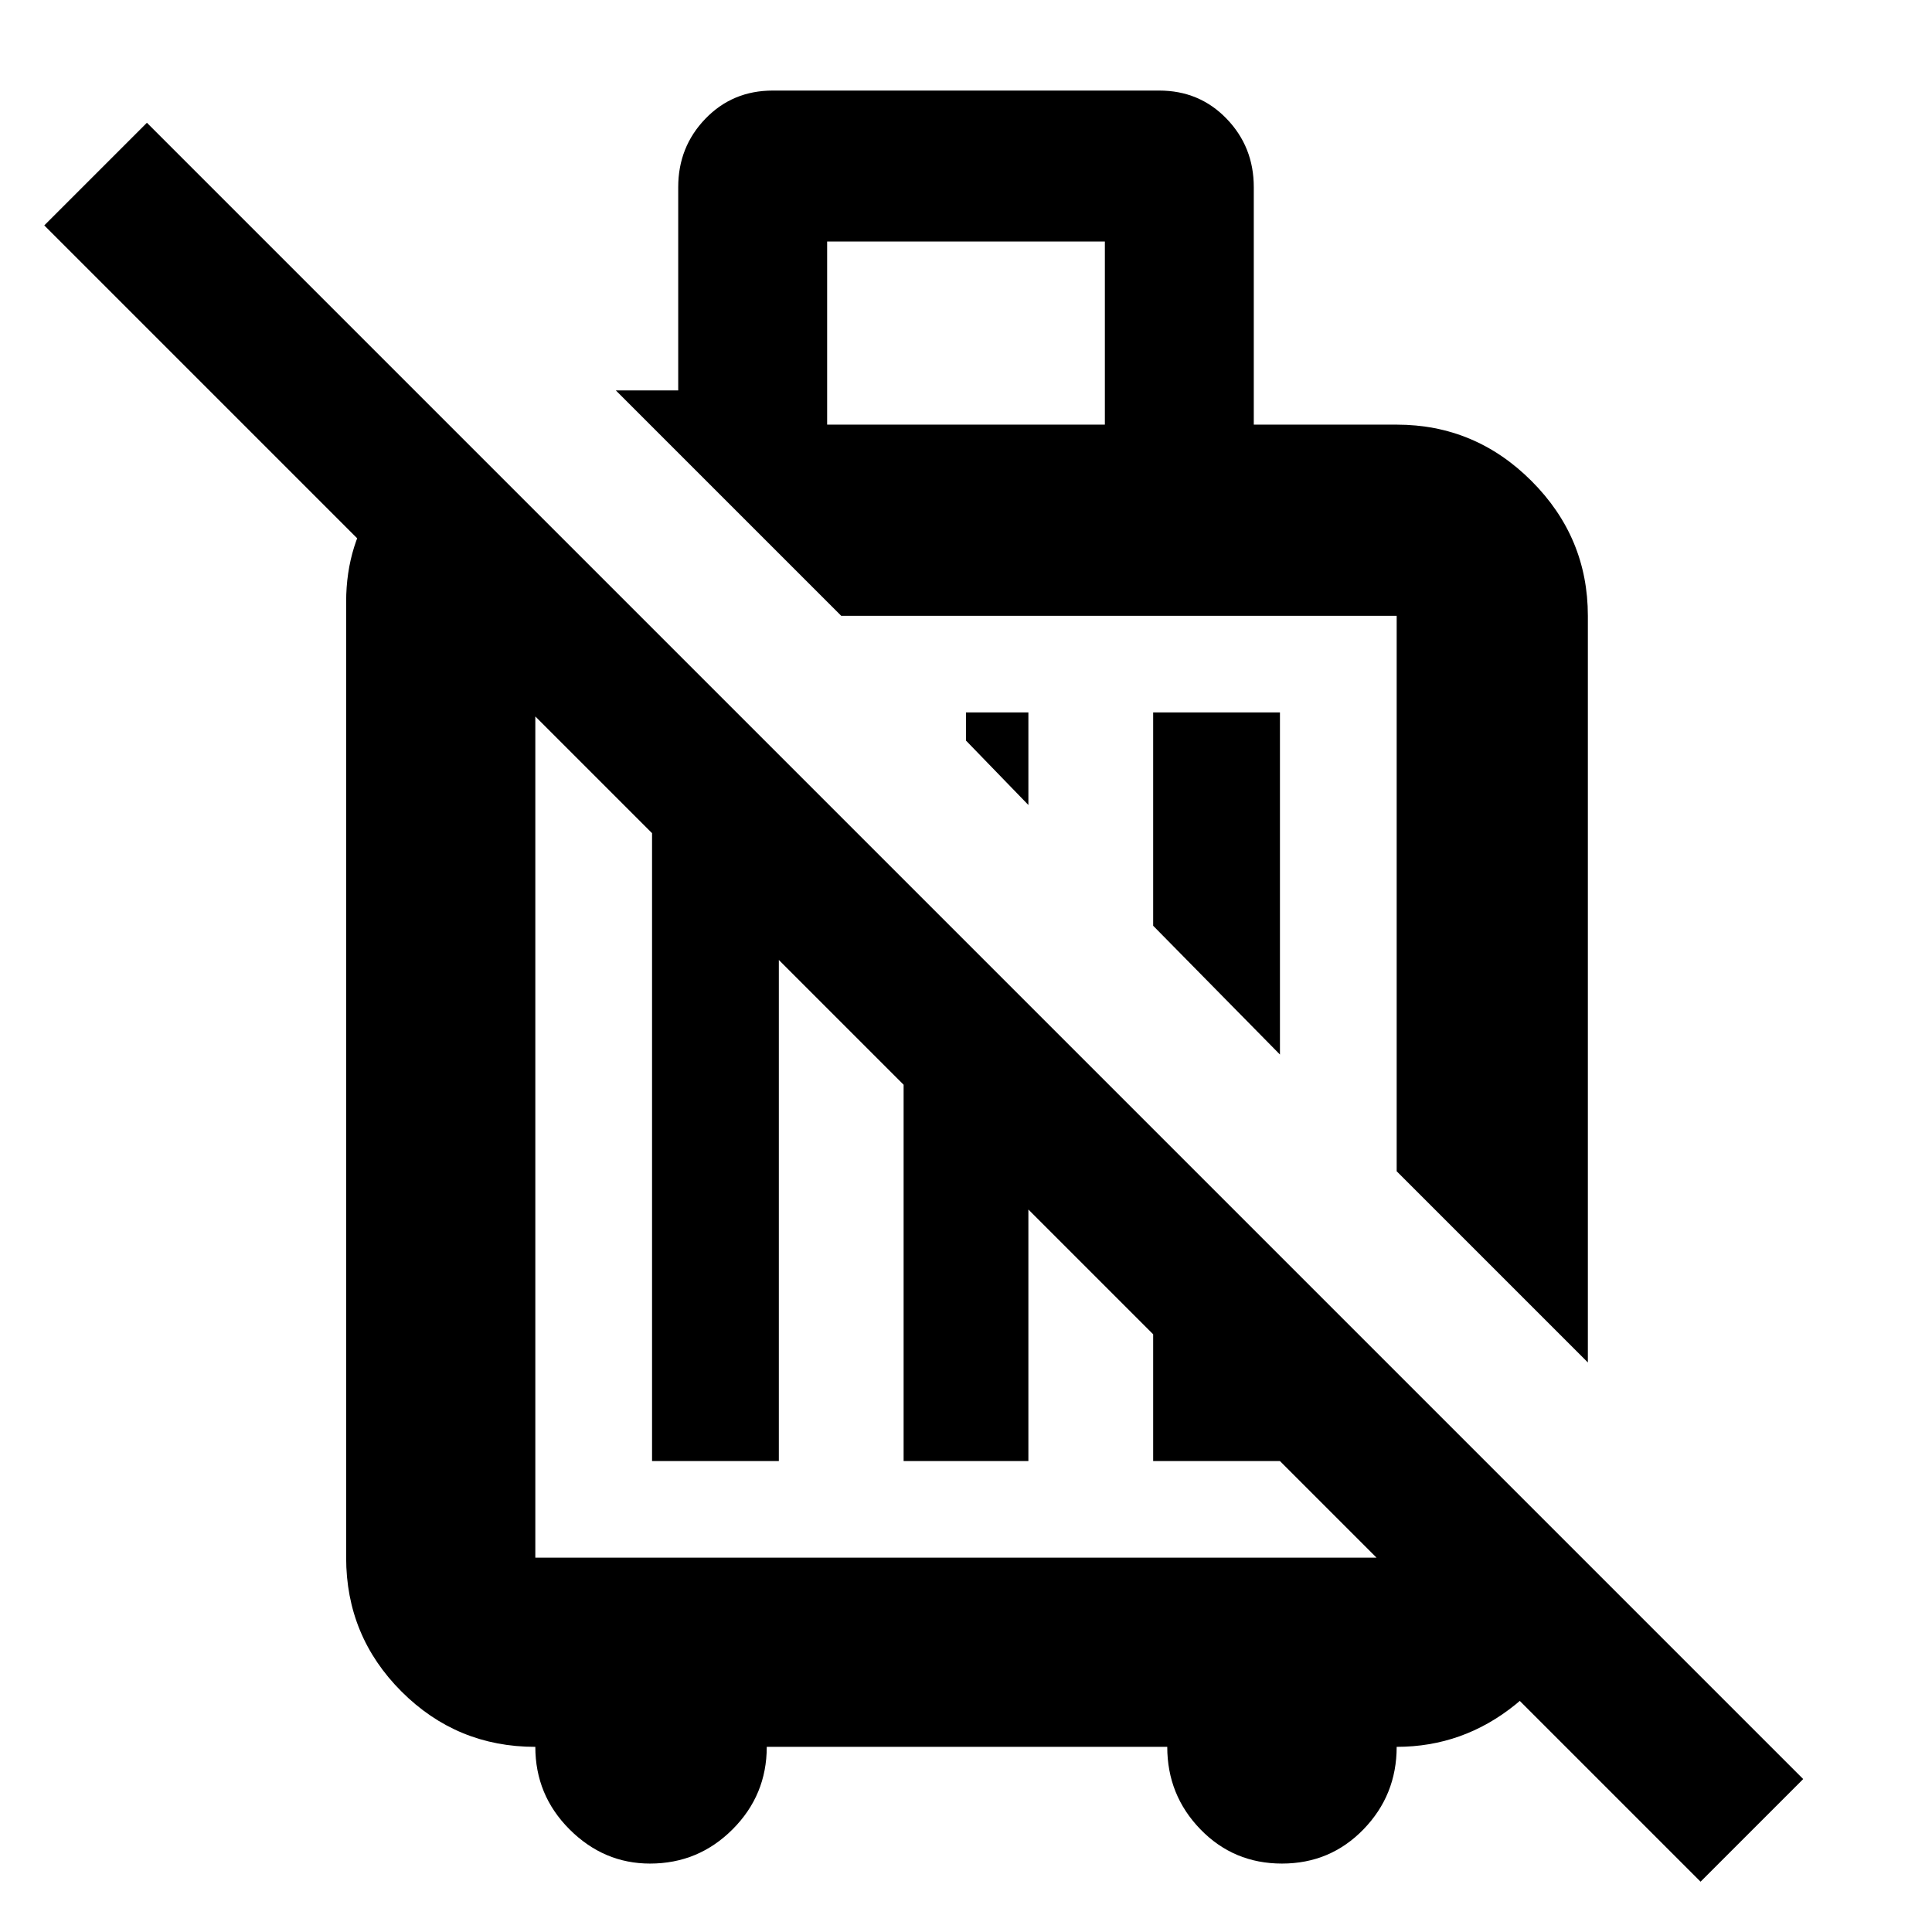 <svg xmlns="http://www.w3.org/2000/svg" width="48" height="48"><path d="M39.45 33.85 34.7 29.1V15.3H20.9l-5.6-5.6h1.55V4.65q0-1 .675-1.7t1.675-.7h9.6q1 0 1.675.7t.675 1.7v5.9h3.55q1.95 0 3.35 1.4 1.4 1.4 1.4 3.35zM31.8 26.2 28.65 23v-5.3h3.15zM25.55 20 24 18.4v-.7h1.55zm-5-9.45h6.9V6h-6.9zm-4.4 35.75q-1.15 0-2-.85-.85-.85-.85-2.05-1.95 0-3.325-1.375Q8.6 40.65 8.6 38.7V14.95q0-1.45.8-2.55.8-1.1 2.05-1.55l4.4 4.45H13.3v23.4h21.4v-4.55l4.6 4.6v.95q-.35 1.6-1.65 2.65-1.3 1.05-2.95 1.05 0 1.2-.825 2.05-.825.85-2.025.85t-2.025-.85Q29 44.6 29 43.4h-9.95q0 1.2-.85 2.05-.85.85-2.05.85zm26.1.45L1.1 5.6l2.55-2.55L44.8 44.2zM16.2 36.3V15.65l3.15 3.15v17.5zm6.25-14.45 3.1 3.15v11.3h-3.1zm6.2 6.2 3.15 3.2v5.05h-3.15zm-.85-5.85zm-4.05 6.05z"/></svg>